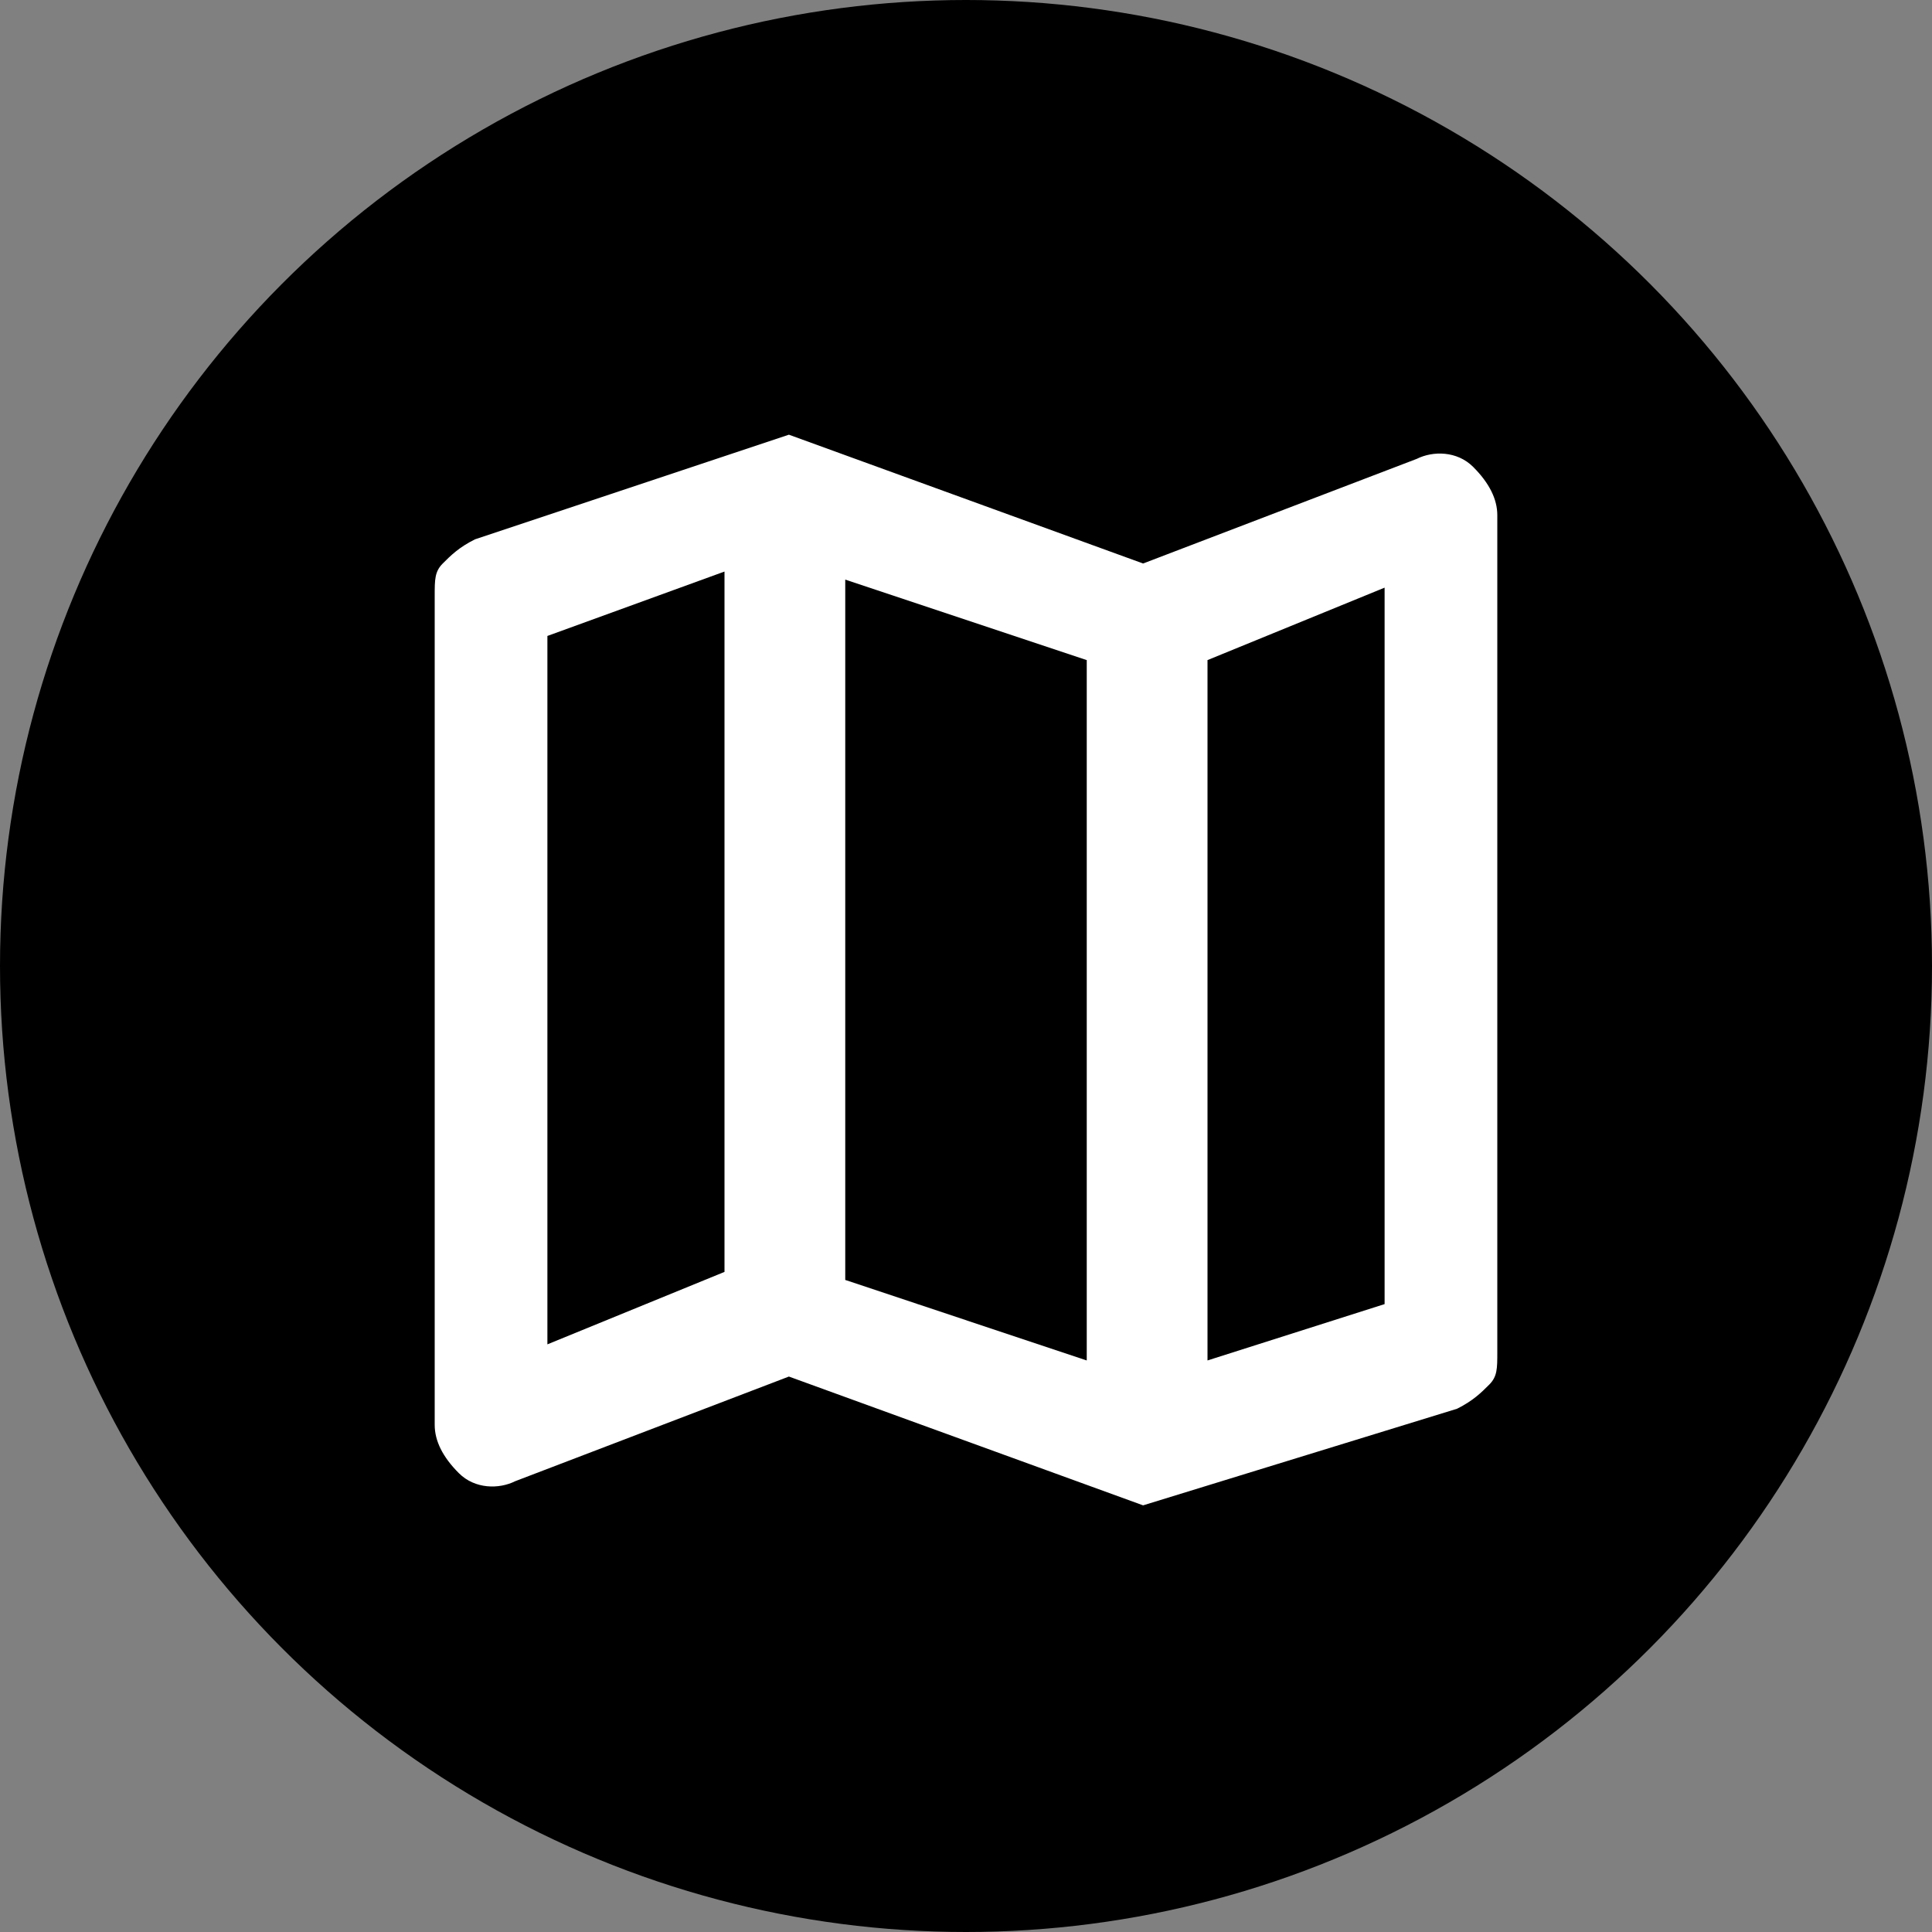 <?xml version="1.0" encoding="utf-8"?>
<!-- Generator: Adobe Illustrator 27.4.1, SVG Export Plug-In . SVG Version: 6.00 Build 0)  -->
<svg version="1.1" id="レイヤー_1" xmlns="http://www.w3.org/2000/svg" xmlns:xlink="http://www.w3.org/1999/xlink" x="0px"
	 y="0px" viewBox="0 0 24 24" style="enable-background:new 0 0 24 24;" xml:space="preserve">
<rect x="0" y="0" width="24" height="24" fill="#808080" stroke="none"/>
<style type="text/css">
	.st0{fill:#FFFFFF;}
</style>
<circle cx="12" cy="12" r="12"/>
<path class="st0" d="M14.2,18.7l-4.4-1.6l-3.4,1.3c-0.2,0.1-0.5,0.1-0.7-0.1c-0.2-0.2-0.3-0.4-0.3-0.6V7.4c0-0.2,0-0.3,0.1-0.4
	c0.1-0.1,0.2-0.2,0.4-0.3l3.9-1.3l4.4,1.6l3.4-1.3c0.2-0.1,0.5-0.1,0.7,0.1c0.2,0.2,0.3,0.4,0.3,0.6v10.4c0,0.2,0,0.3-0.1,0.4
	c-0.1,0.1-0.2,0.2-0.4,0.3L14.2,18.7z M13.5,16.9V8.2l-3-1v8.7L13.5,16.9z M15,16.9l2.2-0.7V7.3L15,8.2V16.9z M6.8,16.7L9,15.8V7.1
	L6.8,7.9V16.7z M15,8.2v8.7V8.2z M9,7.1v8.7V7.1z"/>
</svg>
